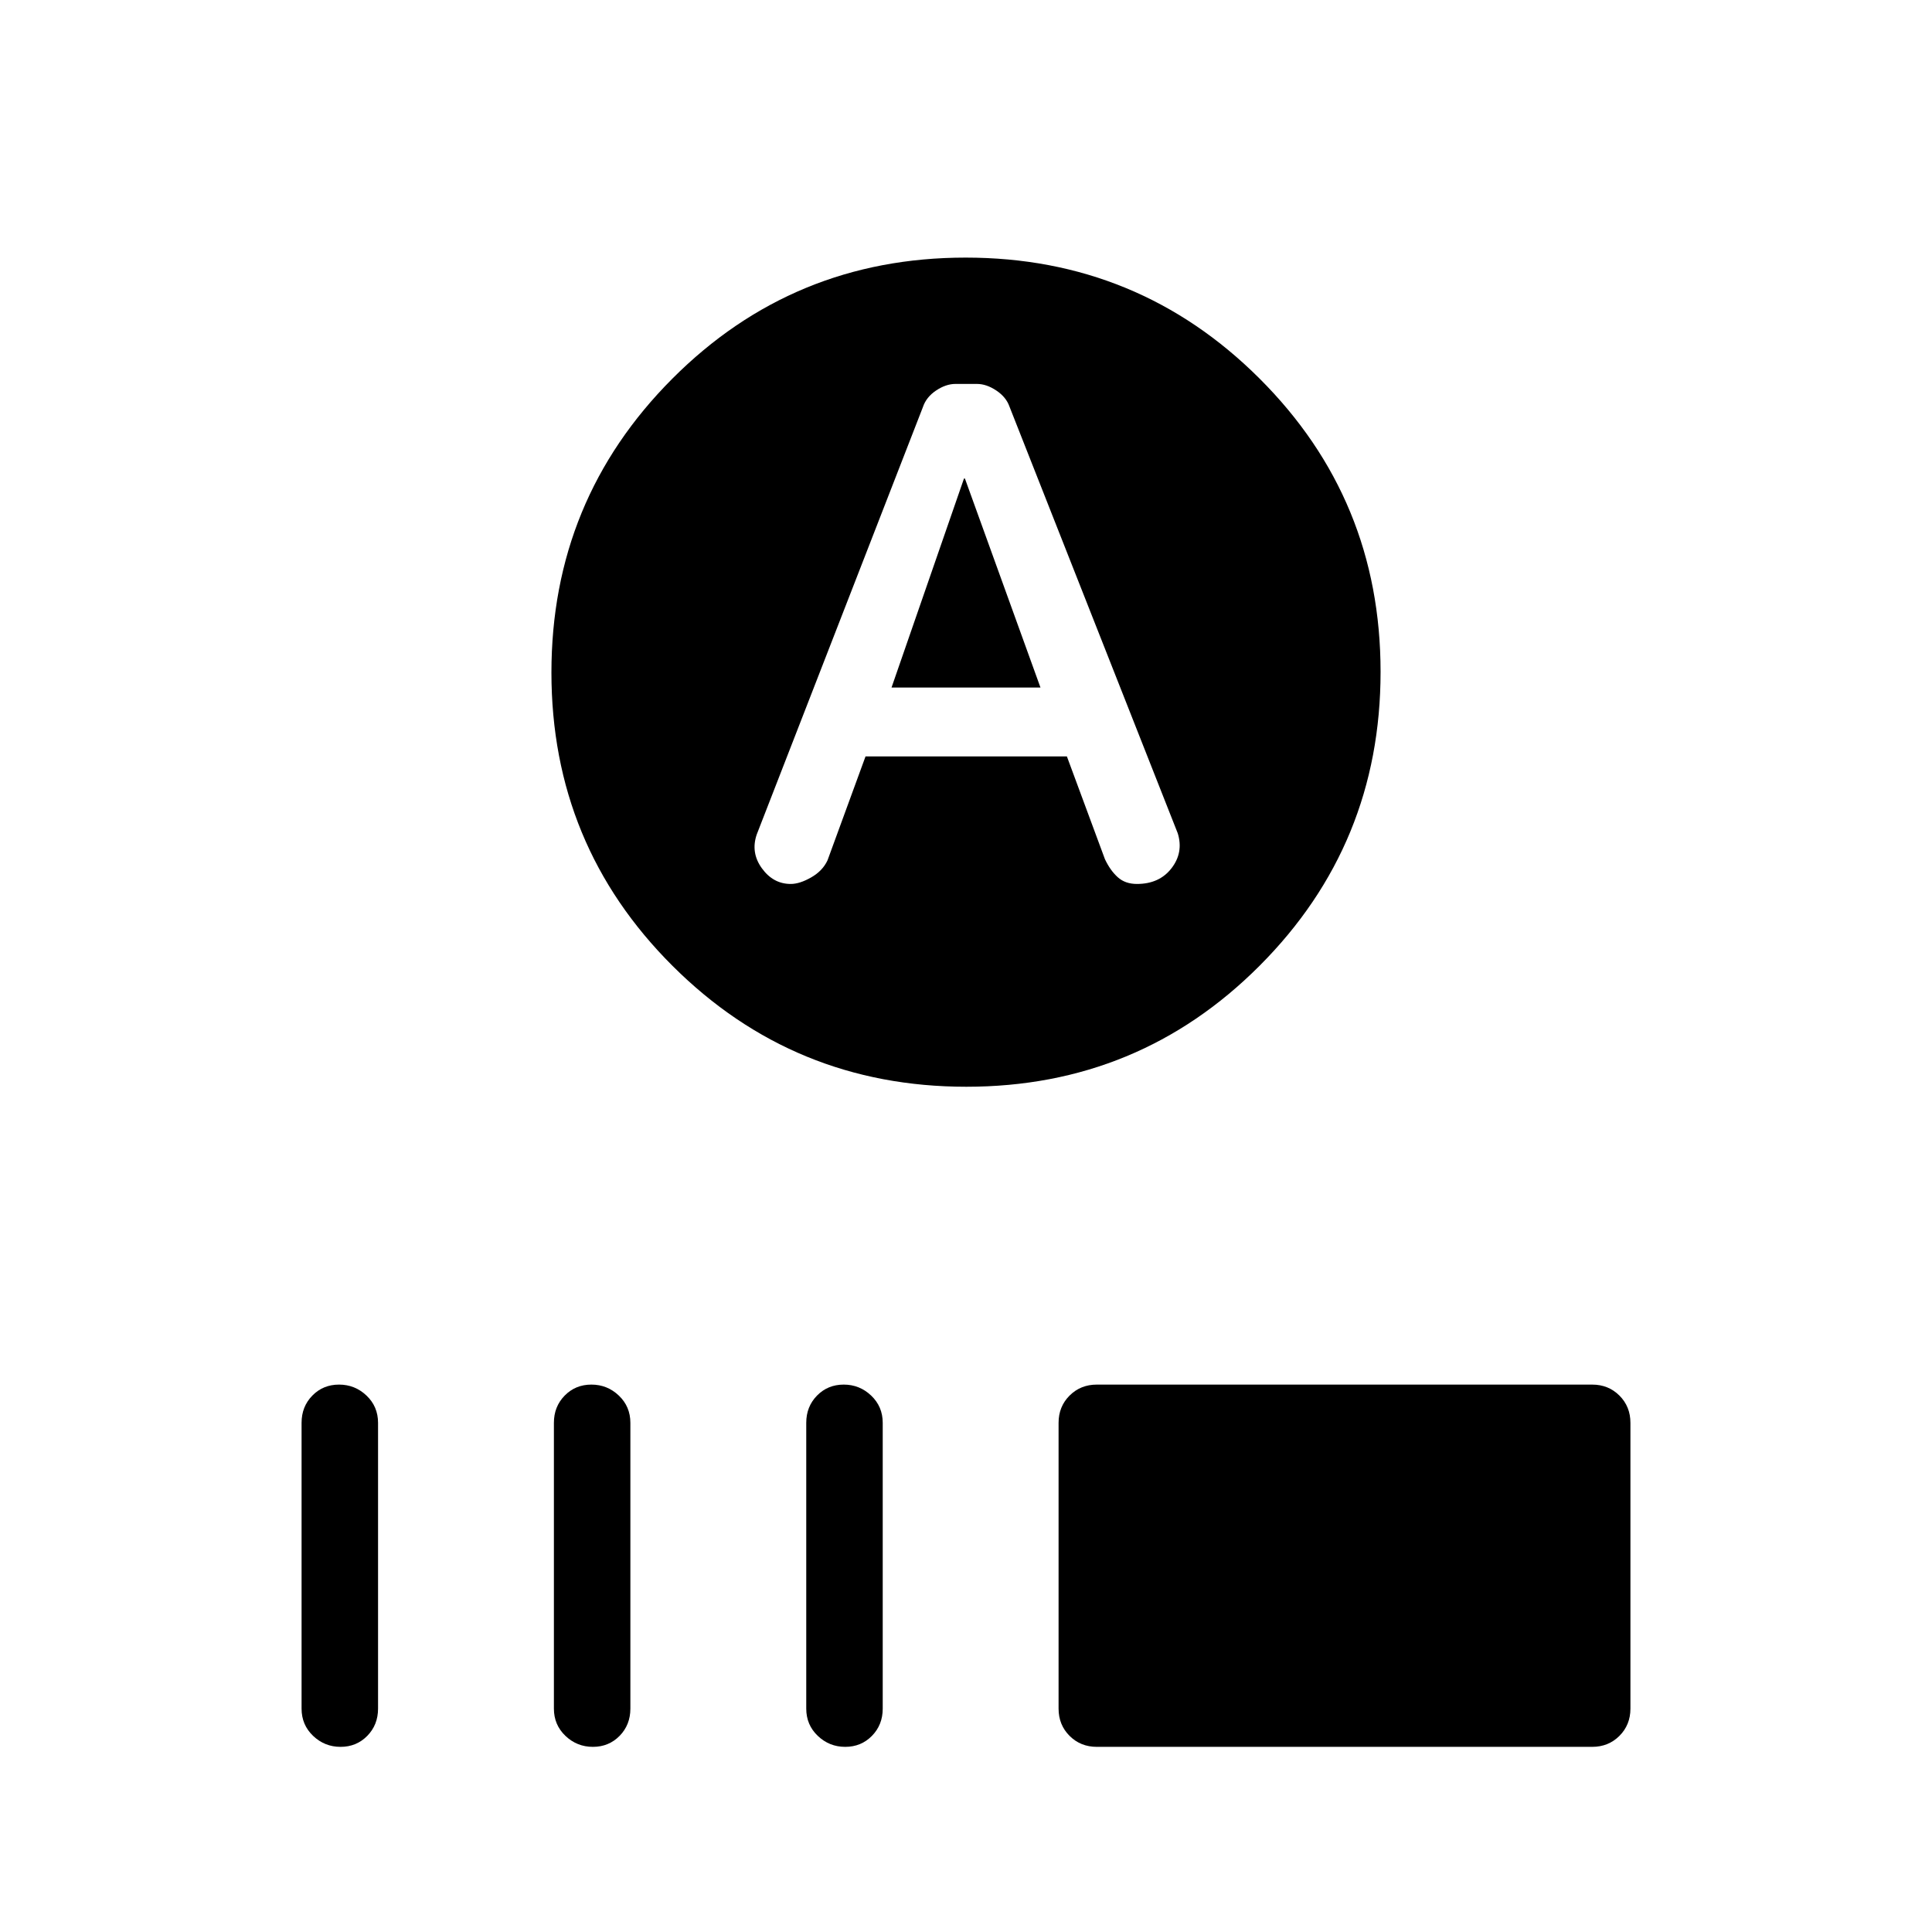 <svg xmlns="http://www.w3.org/2000/svg" height="20" viewBox="0 -960 960 960" width="20"><path d="m443-618.38 36-103.85h.46L517-618.38h-74ZM480.18-420q-85.76 0-145.97-60.03Q274-540.06 274-625.82q0-85.76 60.03-145.97Q394.06-832 479.82-832q85.76 0 145.97 60.03Q686-711.94 686-626.18q0 85.76-60.03 145.97Q565.94-420 480.18-420Zm-50.1-164.15h100.05l18.91 51.09q2.65 5.6 6.36 8.94 3.71 3.35 9.54 3.35 11.15 0 17.18-7.81 6.03-7.8 3.11-17.33l-83.61-212.01q-1.64-4.75-6.55-8.03-4.9-3.28-9.64-3.28h-10.66q-4.74 0-9.64 3.28-4.91 3.28-6.57 8.31l-82.52 212.23q-3.12 9.03 2.52 16.83 5.64 7.81 14.35 7.81 4.47 0 10.17-3.26 5.69-3.26 8.11-8.48l18.89-51.64ZM169.22-92q-7.91 0-13.64-5.46T149.85-111v-142q0-8.08 5.35-13.54 5.35-5.46 13.27-5.46 7.91 0 13.65 5.46 5.73 5.46 5.73 13.54v142q0 8.08-5.36 13.54Q177.14-92 169.22-92Zm125.39 0q-7.92 0-13.65-5.46T275.23-111v-142q0-8.08 5.36-13.54 5.35-5.46 13.26-5.46 7.92 0 13.65 5.46t5.73 13.54v142q0 8.08-5.35 13.54Q302.52-92 294.61-92Zm125.38 0q-7.91 0-13.64-5.46T400.62-111v-142q0-8.08 5.35-13.54 5.35-5.46 13.27-5.46 7.91 0 13.64 5.46 5.74 5.46 5.74 13.54v142q0 8.08-5.36 13.54Q427.91-92 419.99-92ZM545-92q-8.07 0-13.54-5.46Q526-102.92 526-111v-142q0-8.08 5.46-13.54Q536.93-272 545-272h246.15q8.08 0 13.54 5.46 5.46 5.46 5.46 13.54v142q0 8.08-5.46 13.54Q799.23-92 791.15-92H545Z"/></svg>